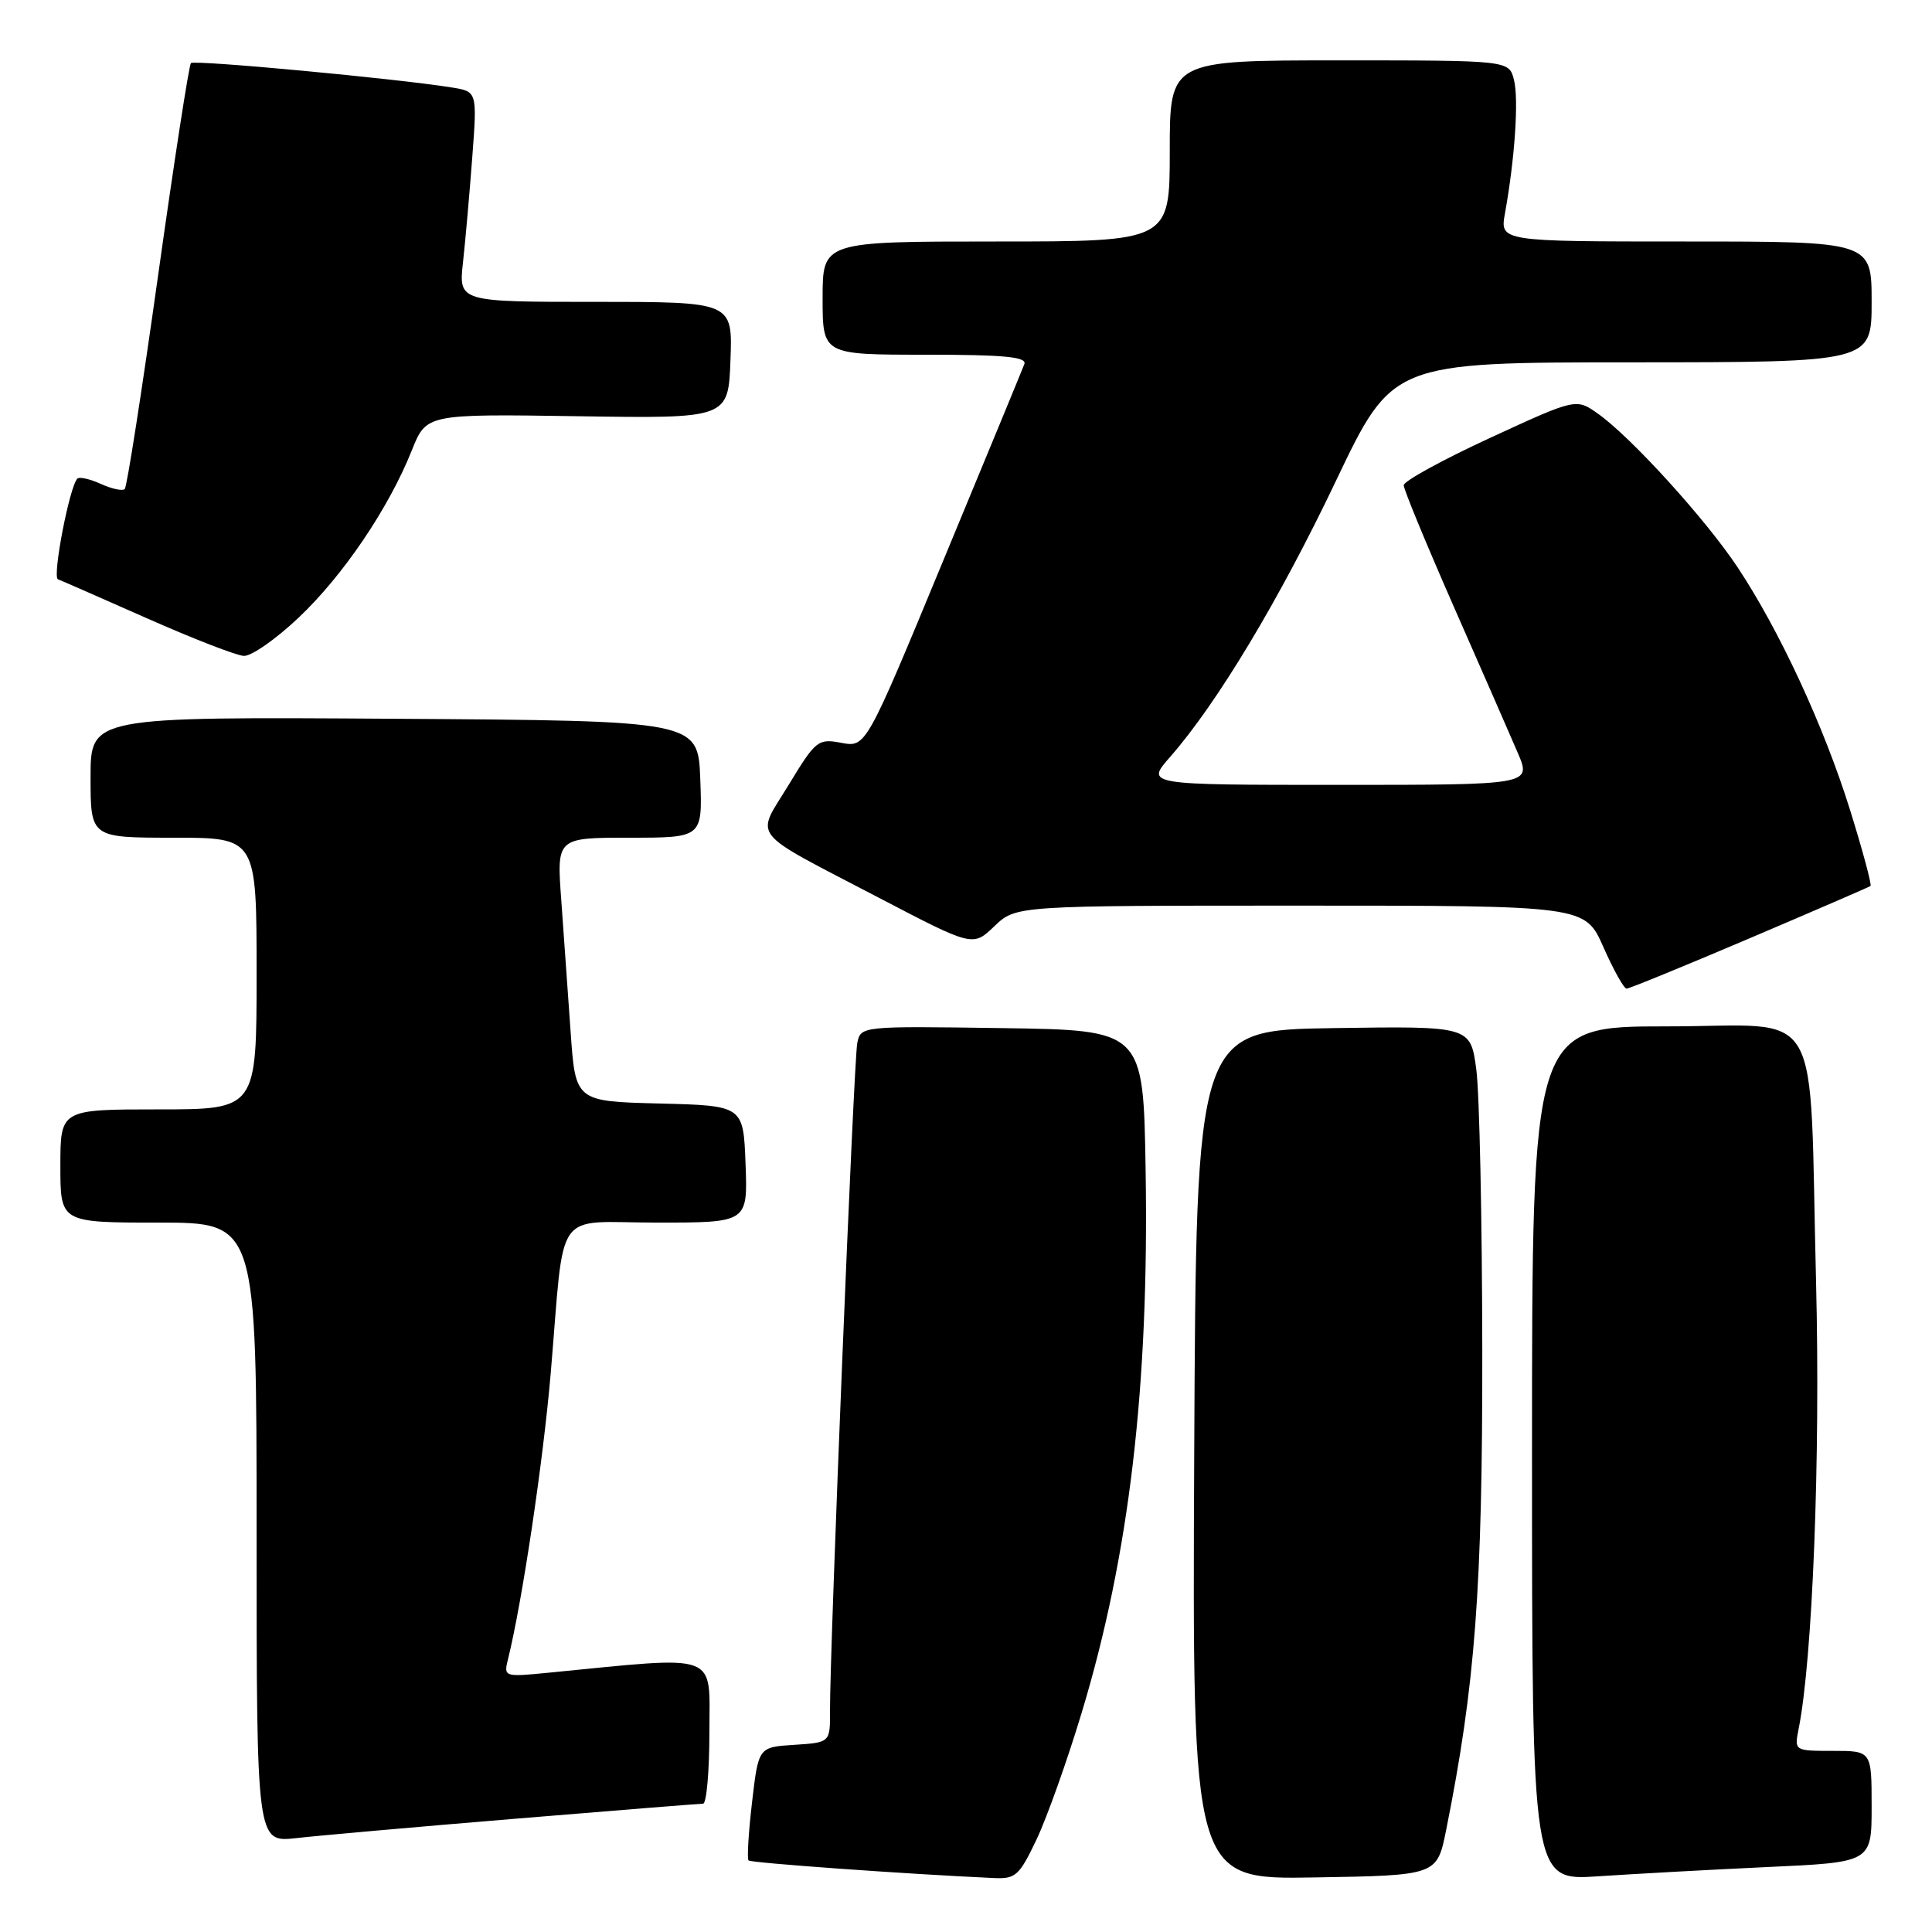 <?xml version="1.0" encoding="UTF-8" standalone="no"?>
<!DOCTYPE svg PUBLIC "-//W3C//DTD SVG 1.1//EN" "http://www.w3.org/Graphics/SVG/1.1/DTD/svg11.dtd" >
<svg xmlns="http://www.w3.org/2000/svg" xmlns:xlink="http://www.w3.org/1999/xlink" version="1.1" viewBox="0 0 256 256">
 <g >
 <path fill="currentColor"
d=" M 137.37 243.69 C 138.75 240.77 141.43 233.24 143.33 226.94 C 149.64 206.07 152.27 183.74 151.80 155.00 C 151.50 136.50 151.50 136.50 132.77 136.23 C 114.05 135.96 114.05 135.96 113.59 138.23 C 113.13 140.50 109.94 218.76 109.98 226.70 C 110.00 230.89 110.00 230.89 105.25 231.20 C 100.50 231.50 100.50 231.50 99.65 238.81 C 99.18 242.84 98.97 246.31 99.19 246.52 C 99.51 246.84 120.00 248.32 131.68 248.85 C 134.58 248.99 135.07 248.54 137.37 243.69 Z  M 191.62 242.50 C 195.48 223.24 196.44 210.54 196.41 179.00 C 196.39 161.68 196.04 144.90 195.62 141.73 C 194.85 135.96 194.85 135.96 176.68 136.23 C 158.50 136.50 158.50 136.50 158.24 192.77 C 157.98 249.05 157.98 249.05 174.20 248.77 C 190.41 248.50 190.41 248.50 191.62 242.50 Z  M 234.25 247.39 C 248.00 246.76 248.00 246.76 248.00 239.38 C 248.00 232.00 248.00 232.00 242.88 232.00 C 237.77 232.00 237.75 231.99 238.32 229.13 C 240.18 219.86 241.22 193.22 240.64 170.00 C 239.68 132.06 241.97 136.00 220.87 136.00 C 203.00 136.00 203.00 136.00 203.00 192.61 C 203.00 249.21 203.00 249.21 211.75 248.62 C 216.56 248.30 226.69 247.74 234.25 247.39 Z  M 68.41 240.98 C 81.56 239.89 92.70 239.00 93.16 239.00 C 93.62 239.00 94.00 234.69 94.00 229.41 C 94.00 218.82 95.58 219.40 72.61 221.65 C 66.81 222.22 66.73 222.19 67.31 219.86 C 69.19 212.29 71.97 193.68 72.97 182.00 C 74.88 159.57 73.17 162.00 87.09 162.00 C 99.08 162.00 99.08 162.00 98.79 154.25 C 98.50 146.50 98.50 146.50 87.38 146.22 C 76.25 145.94 76.25 145.94 75.61 136.72 C 75.26 131.65 74.70 123.79 74.37 119.25 C 73.76 111.00 73.76 111.00 83.42 111.00 C 93.08 111.00 93.08 111.00 92.79 103.25 C 92.50 95.50 92.50 95.50 52.25 95.24 C 12.00 94.98 12.00 94.98 12.00 102.99 C 12.00 111.00 12.00 111.00 23.00 111.00 C 34.00 111.00 34.00 111.00 34.00 129.00 C 34.00 147.00 34.00 147.00 21.00 147.00 C 8.00 147.00 8.00 147.00 8.00 154.50 C 8.00 162.00 8.00 162.00 21.00 162.00 C 34.00 162.00 34.00 162.00 34.00 203.07 C 34.00 244.14 34.00 244.14 39.25 243.56 C 42.14 243.23 55.26 242.07 68.41 240.98 Z  M 231.83 124.33 C 240.45 120.66 247.66 117.54 247.85 117.40 C 248.04 117.25 246.82 112.72 245.14 107.32 C 241.69 96.26 235.80 83.55 230.24 75.17 C 226.02 68.81 216.17 57.97 211.77 54.84 C 208.85 52.76 208.85 52.76 197.43 58.03 C 191.14 60.93 186.00 63.75 186.00 64.30 C 186.00 64.85 188.99 72.09 192.64 80.40 C 196.30 88.70 200.10 97.41 201.11 99.75 C 202.93 104.00 202.93 104.00 177.36 104.00 C 151.79 104.00 151.79 104.00 155.06 100.28 C 161.24 93.24 169.52 79.47 177.00 63.76 C 184.50 48.02 184.50 48.02 216.25 48.01 C 248.00 48.00 248.00 48.00 248.00 40.00 C 248.00 32.00 248.00 32.00 223.37 32.00 C 198.74 32.00 198.74 32.00 199.42 28.25 C 200.72 21.04 201.26 13.16 200.61 10.59 C 199.96 8.00 199.96 8.00 177.48 8.00 C 155.00 8.00 155.00 8.00 155.00 20.00 C 155.00 32.00 155.00 32.00 132.00 32.00 C 109.00 32.00 109.00 32.00 109.00 39.50 C 109.00 47.00 109.00 47.00 122.61 47.00 C 133.08 47.00 136.10 47.29 135.73 48.25 C 135.47 48.94 130.64 60.65 124.99 74.27 C 114.74 99.04 114.74 99.04 111.49 98.43 C 108.39 97.85 108.09 98.09 104.52 103.97 C 100.10 111.24 98.97 109.82 116.50 118.98 C 128.91 125.46 128.91 125.46 131.76 122.73 C 134.61 120.00 134.61 120.00 172.32 120.00 C 210.03 120.00 210.03 120.00 212.46 125.50 C 213.80 128.53 215.18 131.00 215.53 131.00 C 215.88 131.00 223.21 128.00 231.83 124.33 Z  M 39.56 81.85 C 45.47 76.27 51.52 67.32 54.57 59.67 C 56.50 54.85 56.50 54.85 76.50 55.15 C 96.50 55.46 96.50 55.46 96.79 47.73 C 97.08 40.00 97.08 40.00 78.93 40.00 C 60.77 40.00 60.77 40.00 61.35 34.75 C 61.67 31.86 62.22 25.59 62.58 20.82 C 63.23 12.13 63.23 12.13 59.86 11.59 C 52.61 10.42 25.76 7.91 25.30 8.36 C 25.04 8.63 23.08 21.32 20.94 36.56 C 18.80 51.81 16.82 64.52 16.53 64.80 C 16.24 65.09 14.82 64.78 13.38 64.13 C 11.93 63.47 10.52 63.15 10.25 63.42 C 9.21 64.46 6.90 76.47 7.68 76.76 C 8.13 76.93 13.45 79.26 19.50 81.94 C 25.55 84.62 31.31 86.86 32.31 86.91 C 33.31 86.96 36.57 84.68 39.56 81.85 Z "/>
</g>
</svg>